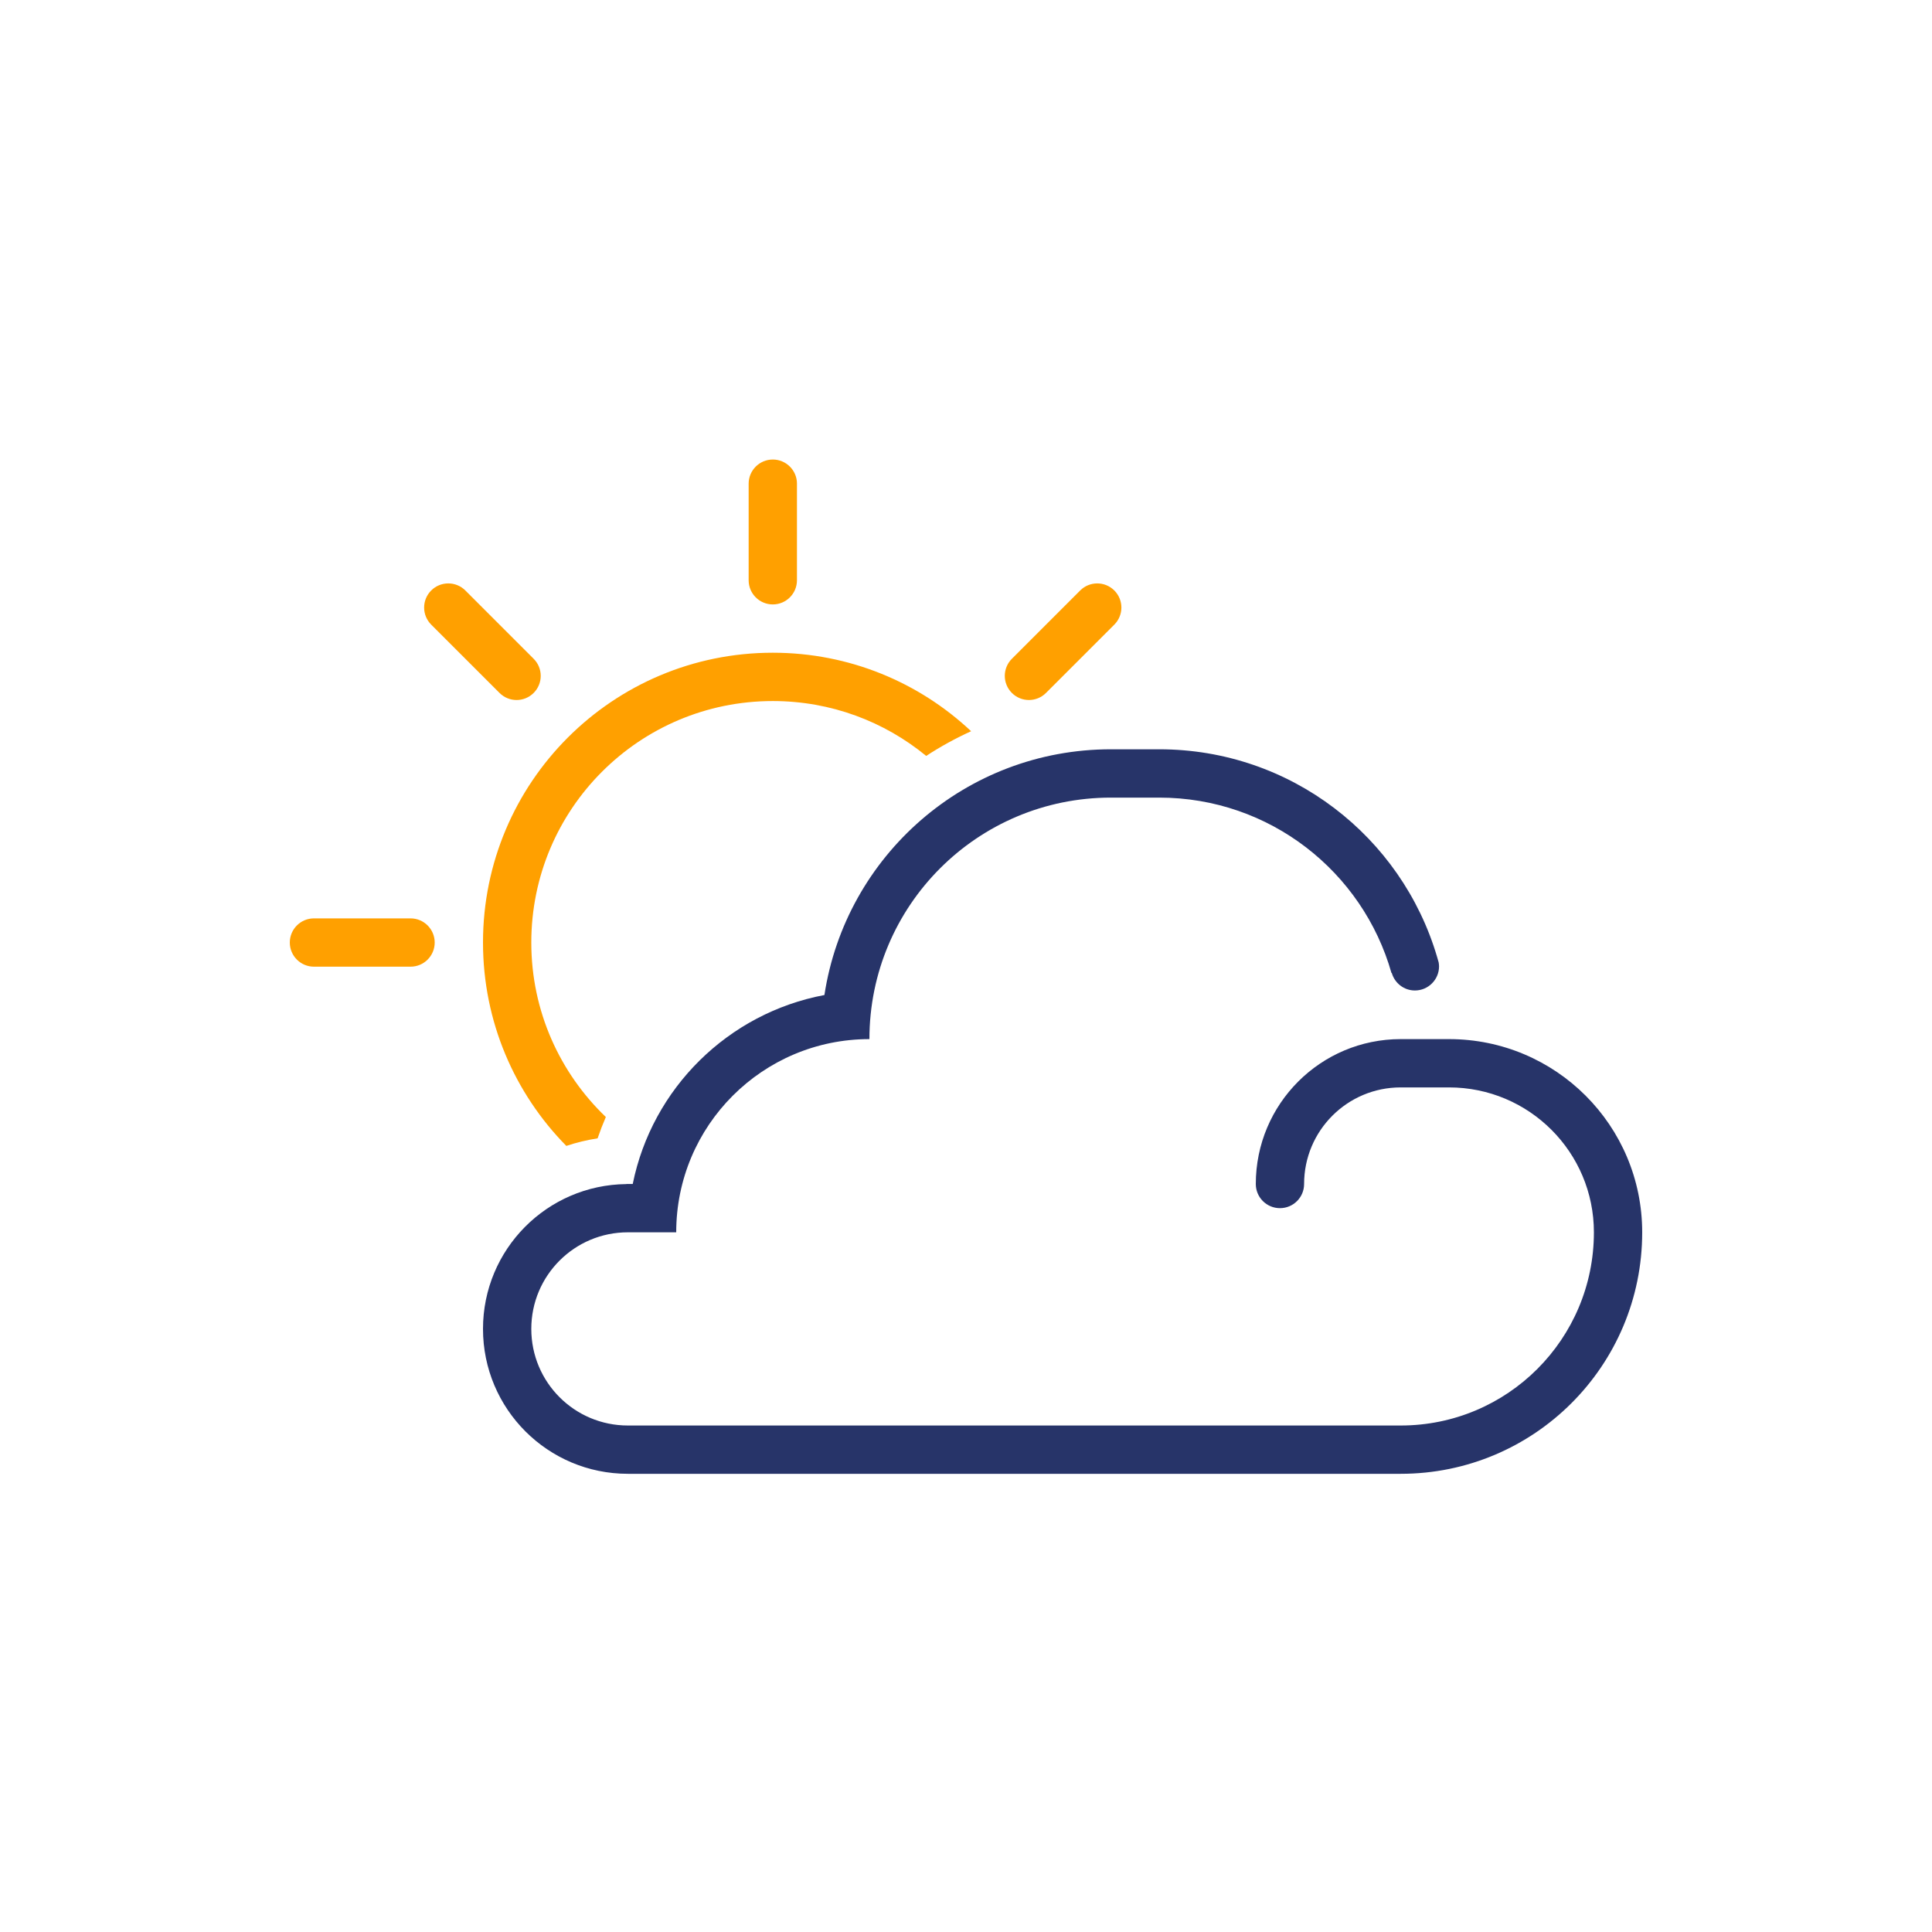<svg width="100" height="100" viewBox="0 0 100 100" fill="none" xmlns="http://www.w3.org/2000/svg">
<path d="M75 53.784H72.5C68.356 53.784 65 57.139 65 61.284C65 61.975 65.561 62.534 66.25 62.534C66.941 62.534 67.5 61.975 67.5 61.284C67.5 58.52 69.736 56.284 72.5 56.284H75C79.146 56.284 82.5 59.639 82.5 63.784C82.5 69.311 78.028 73.784 72.5 73.784H32.5C29.736 73.784 27.5 71.548 27.5 68.784C27.5 66.02 29.736 63.784 32.5 63.784H35.001C35.001 58.258 39.474 53.784 45.001 53.784C45.001 46.875 50.591 41.284 57.501 41.284H60.001C65.723 41.284 70.535 45.121 72.022 50.362C72.028 50.362 72.033 50.36 72.038 50.36C72.188 50.883 72.665 51.267 73.235 51.267C73.925 51.267 74.485 50.707 74.485 50.017C74.485 49.947 74.475 49.88 74.465 49.813C74.437 49.714 74.409 49.616 74.38 49.518C72.545 43.309 66.81 38.783 60 38.783H57.5C49.985 38.783 43.77 44.295 42.672 51.502C37.689 52.439 33.754 56.325 32.75 61.283H32.422V61.288C28.313 61.33 25 64.665 25 68.784C25 72.929 28.355 76.284 32.5 76.284H72.5C79.41 76.284 85 70.693 85 63.784C84.999 58.257 80.527 53.784 74.999 53.784L75 53.784Z" fill="#273469"/>
<path d="M30.932 58.92C31.06 58.545 31.202 58.176 31.358 57.816C28.982 55.541 27.5 52.339 27.5 48.786C27.5 41.877 33.091 36.286 40 36.286C43.016 36.286 45.78 37.352 47.939 39.126C48.678 38.644 49.455 38.217 50.265 37.848C47.583 35.329 43.974 33.785 40 33.785C31.708 33.785 25 40.494 25 48.785C25 52.889 26.646 56.605 29.313 59.312C29.834 59.137 30.376 59.007 30.933 58.92L30.932 58.92Z" fill="#FFA000"/>
<path d="M32.501 58.785H32.496L32.501 58.789V58.785Z" fill="#FFA000"/>
<path d="M40 31.285C40.691 31.285 41.25 30.725 41.25 30.035V25.038C41.25 25.037 41.251 25.036 41.251 25.035C41.251 24.345 40.69 23.785 40.001 23.785C39.31 23.785 38.75 24.345 38.75 25.035V30.035C38.75 30.726 39.31 31.285 40 31.285V31.285Z" fill="#FFA000"/>
<path d="M21.25 47.535H16.253H16.25C15.56 47.535 15 48.095 15 48.785C15 49.475 15.56 50.035 16.25 50.035H21.25C21.941 50.035 22.5 49.475 22.5 48.785C22.5 48.095 21.941 47.535 21.25 47.535H21.25Z" fill="#FFA000"/>
<path d="M25.855 35.866C26.343 36.355 27.134 36.355 27.622 35.866C28.11 35.379 28.11 34.587 27.622 34.099L24.088 30.565C24.087 30.564 24.087 30.564 24.087 30.563C23.599 30.076 22.807 30.075 22.319 30.563C21.831 31.051 21.831 31.843 22.319 32.331L25.855 35.866Z" fill="#FFA000"/>
<path d="M54.141 35.866L57.677 32.331C58.165 31.842 58.165 31.051 57.677 30.563C57.189 30.076 56.398 30.075 55.91 30.563L52.376 34.097C52.375 34.098 52.375 34.098 52.374 34.099C51.886 34.587 51.886 35.379 52.374 35.866C52.862 36.355 53.654 36.354 54.141 35.866L54.141 35.866Z" fill="#FFA000"/>
</svg>
